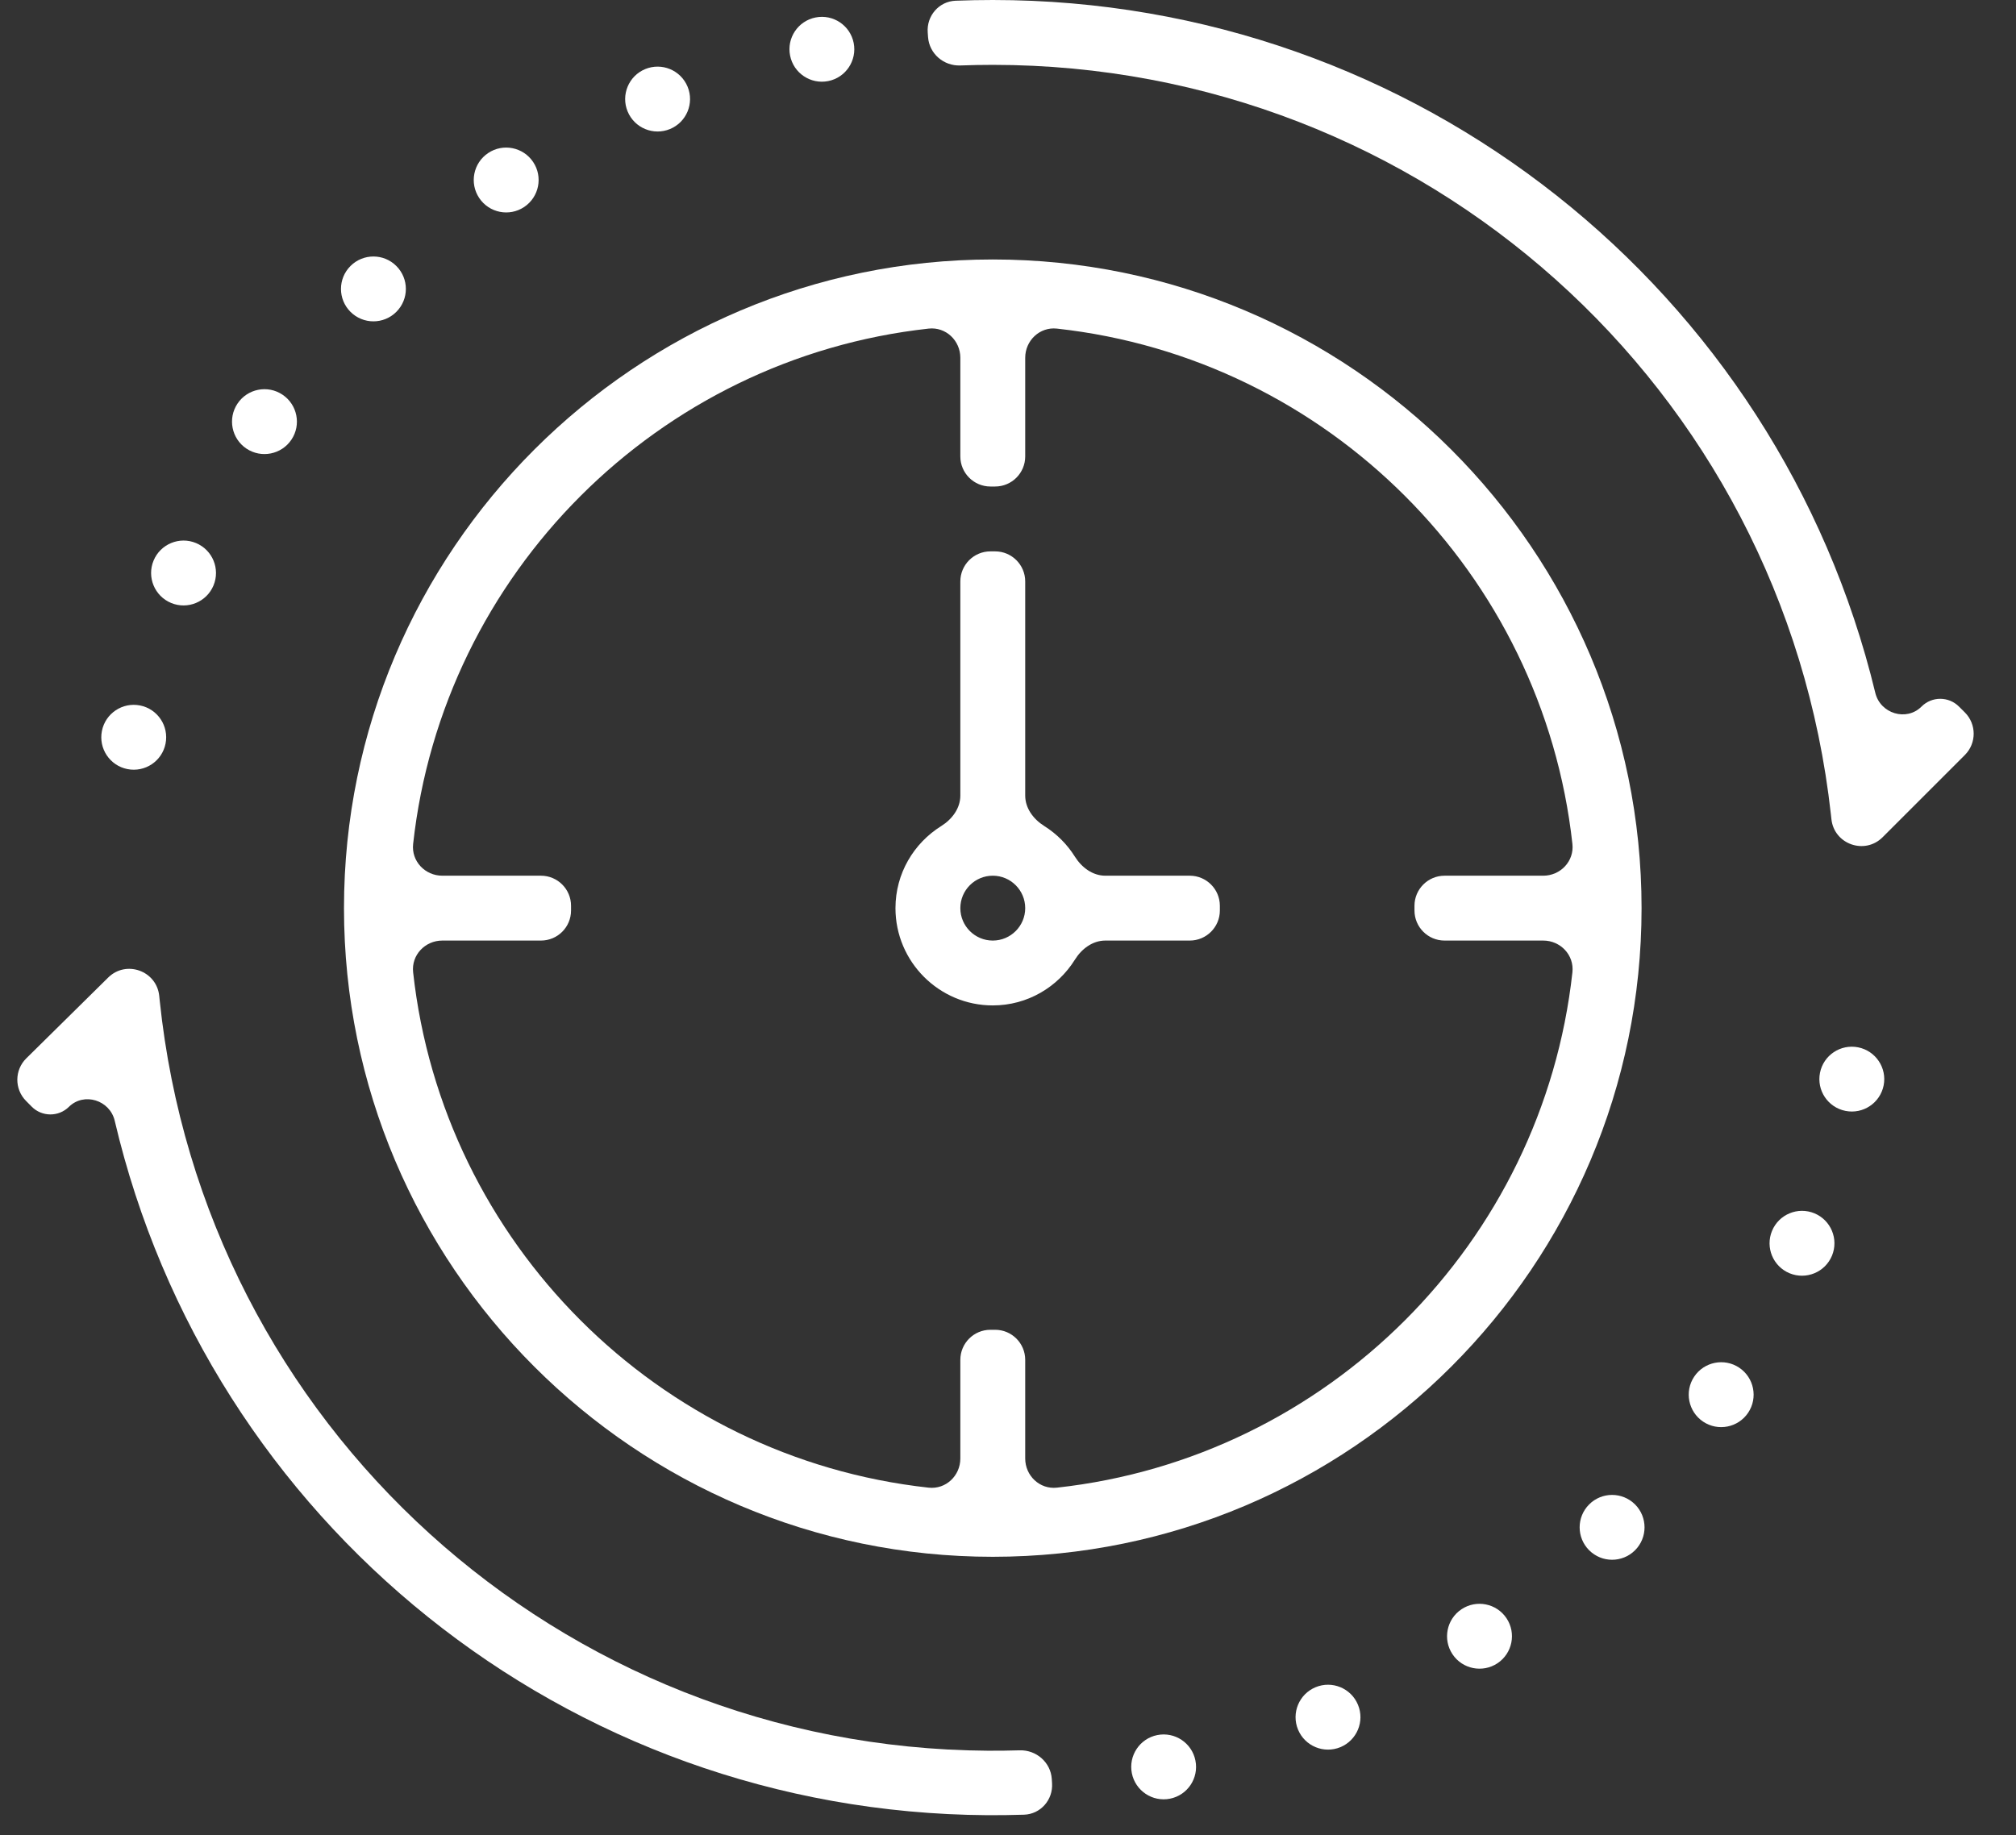 <svg width="67" height="61" viewBox="0 0 67 61" fill="none" xmlns="http://www.w3.org/2000/svg">
<rect x="0" y="0" width="67" height="61" fill="#333333" stroke="none"/>
<path d="M32.994 2.156C47.302 2.156 59.277 12.867 60.848 27.071L60.866 27.233C60.958 28.066 61.974 28.423 62.567 27.83L65.301 25.096C65.691 24.706 65.691 24.073 65.301 23.682L65.106 23.488C64.762 23.143 64.204 23.143 63.86 23.487C63.358 23.989 62.491 23.721 62.324 23.031C59.096 9.664 47.097 0 32.994 0C32.583 0 32.169 0.008 31.757 0.024C31.206 0.046 30.791 0.527 30.832 1.078L30.843 1.234C30.884 1.785 31.363 2.197 31.915 2.176C32.274 2.163 32.635 2.156 32.994 2.156Z" fill="white"/>
<path d="M32.994 8.625C21.105 8.625 11.432 18.298 11.432 30.187C11.432 42.077 21.105 51.749 32.994 51.749C44.883 51.749 54.556 42.077 54.556 30.187C54.556 18.298 44.883 8.625 32.994 8.625ZM35.126 49.451C34.555 49.514 34.072 49.055 34.072 48.481V45.203C34.072 44.65 33.624 44.203 33.072 44.203H32.916C32.364 44.203 31.916 44.65 31.916 45.203V48.481C31.916 49.055 31.433 49.514 30.862 49.451C21.867 48.462 14.719 41.314 13.73 32.319C13.667 31.748 14.126 31.265 14.7 31.265H17.978C18.531 31.265 18.978 30.818 18.978 30.265V30.109C18.978 29.557 18.531 29.109 17.978 29.109H14.7C14.126 29.109 13.667 28.626 13.73 28.055C14.719 19.061 21.867 11.912 30.862 10.923C31.433 10.86 31.916 11.319 31.916 11.893V15.172C31.916 15.724 32.364 16.172 32.916 16.172H33.072C33.624 16.172 34.072 15.724 34.072 15.172V11.893C34.072 11.319 34.555 10.86 35.126 10.923C44.12 11.912 51.269 19.061 52.258 28.055C52.32 28.626 51.862 29.109 51.288 29.109H48.009C47.457 29.109 47.009 29.557 47.009 30.109V30.265C47.009 30.818 47.457 31.265 48.009 31.265H51.288C51.862 31.265 52.32 31.748 52.258 32.319C51.269 41.314 44.12 48.462 35.126 49.451Z" fill="white"/>
<path d="M34.706 27.458C34.347 27.233 34.072 26.869 34.072 26.446V19.328C34.072 18.776 33.624 18.328 33.072 18.328H32.916C32.364 18.328 31.916 18.776 31.916 19.328V26.446C31.916 26.869 31.641 27.234 31.282 27.458C30.37 28.027 29.76 29.034 29.76 30.187C29.76 31.97 31.211 33.421 32.994 33.421C34.147 33.421 35.154 32.811 35.724 31.899C35.947 31.54 36.312 31.265 36.735 31.265H39.541C40.093 31.265 40.541 30.817 40.541 30.265V30.109C40.541 29.557 40.093 29.109 39.541 29.109H36.735C36.312 29.109 35.948 28.834 35.723 28.476C35.465 28.064 35.117 27.717 34.706 27.458ZM32.994 31.265C32.399 31.265 31.916 30.781 31.916 30.187C31.916 29.593 32.399 29.109 32.994 29.109C33.589 29.109 34.072 29.593 34.072 30.187C34.072 30.781 33.589 31.265 32.994 31.265Z" fill="white"/>
<path d="M26.258 1.848C26.141 1.265 26.52 0.697 27.104 0.581C27.687 0.464 28.255 0.844 28.371 1.427C28.487 2.011 28.108 2.579 27.525 2.695C26.941 2.811 26.374 2.432 26.258 1.848Z" fill="white"/>
<path d="M20.859 3.706C20.631 3.156 20.892 2.525 21.442 2.297C21.993 2.069 22.623 2.331 22.851 2.881C23.079 3.431 22.817 4.062 22.267 4.289C21.717 4.517 21.087 4.256 20.859 3.706Z" fill="white"/>
<path d="M15.926 6.582C15.595 6.087 15.729 5.417 16.224 5.087C16.719 4.756 17.388 4.89 17.719 5.385C18.05 5.88 17.916 6.549 17.421 6.88C16.926 7.211 16.256 7.077 15.926 6.582Z" fill="white"/>
<path d="M11.648 10.366C11.227 9.945 11.227 9.263 11.648 8.842C12.069 8.421 12.752 8.421 13.172 8.842C13.594 9.263 13.594 9.945 13.172 10.366C12.752 10.787 12.069 10.787 11.648 10.366Z" fill="white"/>
<path d="M8.19 14.912C7.695 14.581 7.562 13.911 7.893 13.416C8.224 12.921 8.893 12.788 9.388 13.119C9.883 13.45 10.017 14.119 9.686 14.614C9.355 15.109 8.685 15.242 8.19 14.912Z" fill="white"/>
<path d="M5.687 20.043C5.137 19.815 4.876 19.184 5.104 18.634C5.332 18.084 5.963 17.823 6.513 18.051C7.063 18.279 7.324 18.91 7.096 19.46C6.868 20.01 6.237 20.271 5.687 20.043Z" fill="white"/>
<path d="M4.234 25.565C3.65 25.449 3.271 24.881 3.387 24.297C3.503 23.713 4.071 23.334 4.655 23.45C5.239 23.566 5.618 24.134 5.502 24.718C5.386 25.302 4.818 25.681 4.234 25.565Z" fill="white"/>
<path d="M37.616 58.943C37.5 58.359 37.879 57.791 38.462 57.675C39.046 57.559 39.613 57.938 39.729 58.522C39.846 59.106 39.467 59.674 38.883 59.79C38.3 59.906 37.732 59.526 37.616 58.943Z" fill="white"/>
<path d="M43.139 57.493C42.911 56.943 43.173 56.312 43.723 56.084C44.273 55.856 44.904 56.118 45.131 56.668C45.359 57.218 45.097 57.849 44.547 58.077C43.997 58.304 43.367 58.043 43.139 57.493Z" fill="white"/>
<path d="M48.273 54.989C47.942 54.494 48.076 53.824 48.571 53.493C49.066 53.163 49.736 53.296 50.067 53.791C50.398 54.286 50.264 54.956 49.769 55.287C49.273 55.617 48.603 55.484 48.273 54.989Z" fill="white"/>
<path d="M52.814 51.532C52.393 51.111 52.393 50.429 52.814 50.008C53.235 49.587 53.917 49.587 54.339 50.008C54.76 50.429 54.76 51.111 54.339 51.532C53.917 51.953 53.235 51.953 52.814 51.532Z" fill="white"/>
<path d="M56.603 47.257C56.108 46.926 55.974 46.257 56.305 45.761C56.636 45.266 57.306 45.132 57.801 45.463C58.296 45.794 58.429 46.464 58.099 46.959C57.768 47.454 57.098 47.588 56.603 47.257Z" fill="white"/>
<path d="M59.475 42.324C58.925 42.096 58.664 41.465 58.892 40.915C59.119 40.365 59.75 40.104 60.3 40.331C60.85 40.559 61.112 41.19 60.884 41.74C60.656 42.29 60.026 42.551 59.475 42.324Z" fill="white"/>
<path d="M61.333 36.927C60.749 36.811 60.37 36.244 60.486 35.66C60.602 35.076 61.17 34.698 61.754 34.814C62.337 34.93 62.717 35.498 62.601 36.081C62.484 36.665 61.916 37.044 61.333 36.927Z" fill="white"/>
<path d="M32.823 58.195C18.605 58.1 6.774 47.377 5.307 33.251L5.292 33.103C5.205 32.269 4.192 31.905 3.595 32.495L0.874 35.18C0.48 35.568 0.476 36.201 0.864 36.594L1.052 36.784C1.391 37.128 1.946 37.132 2.29 36.792C2.793 36.297 3.652 36.569 3.813 37.256C6.934 50.561 18.794 60.245 32.809 60.338C33.216 60.34 33.625 60.335 34.032 60.322C34.584 60.304 35.001 59.826 34.964 59.274L34.955 59.132C34.918 58.581 34.441 58.166 33.889 58.182C33.534 58.193 33.178 58.197 32.823 58.195Z" fill="white"/>
</svg>
